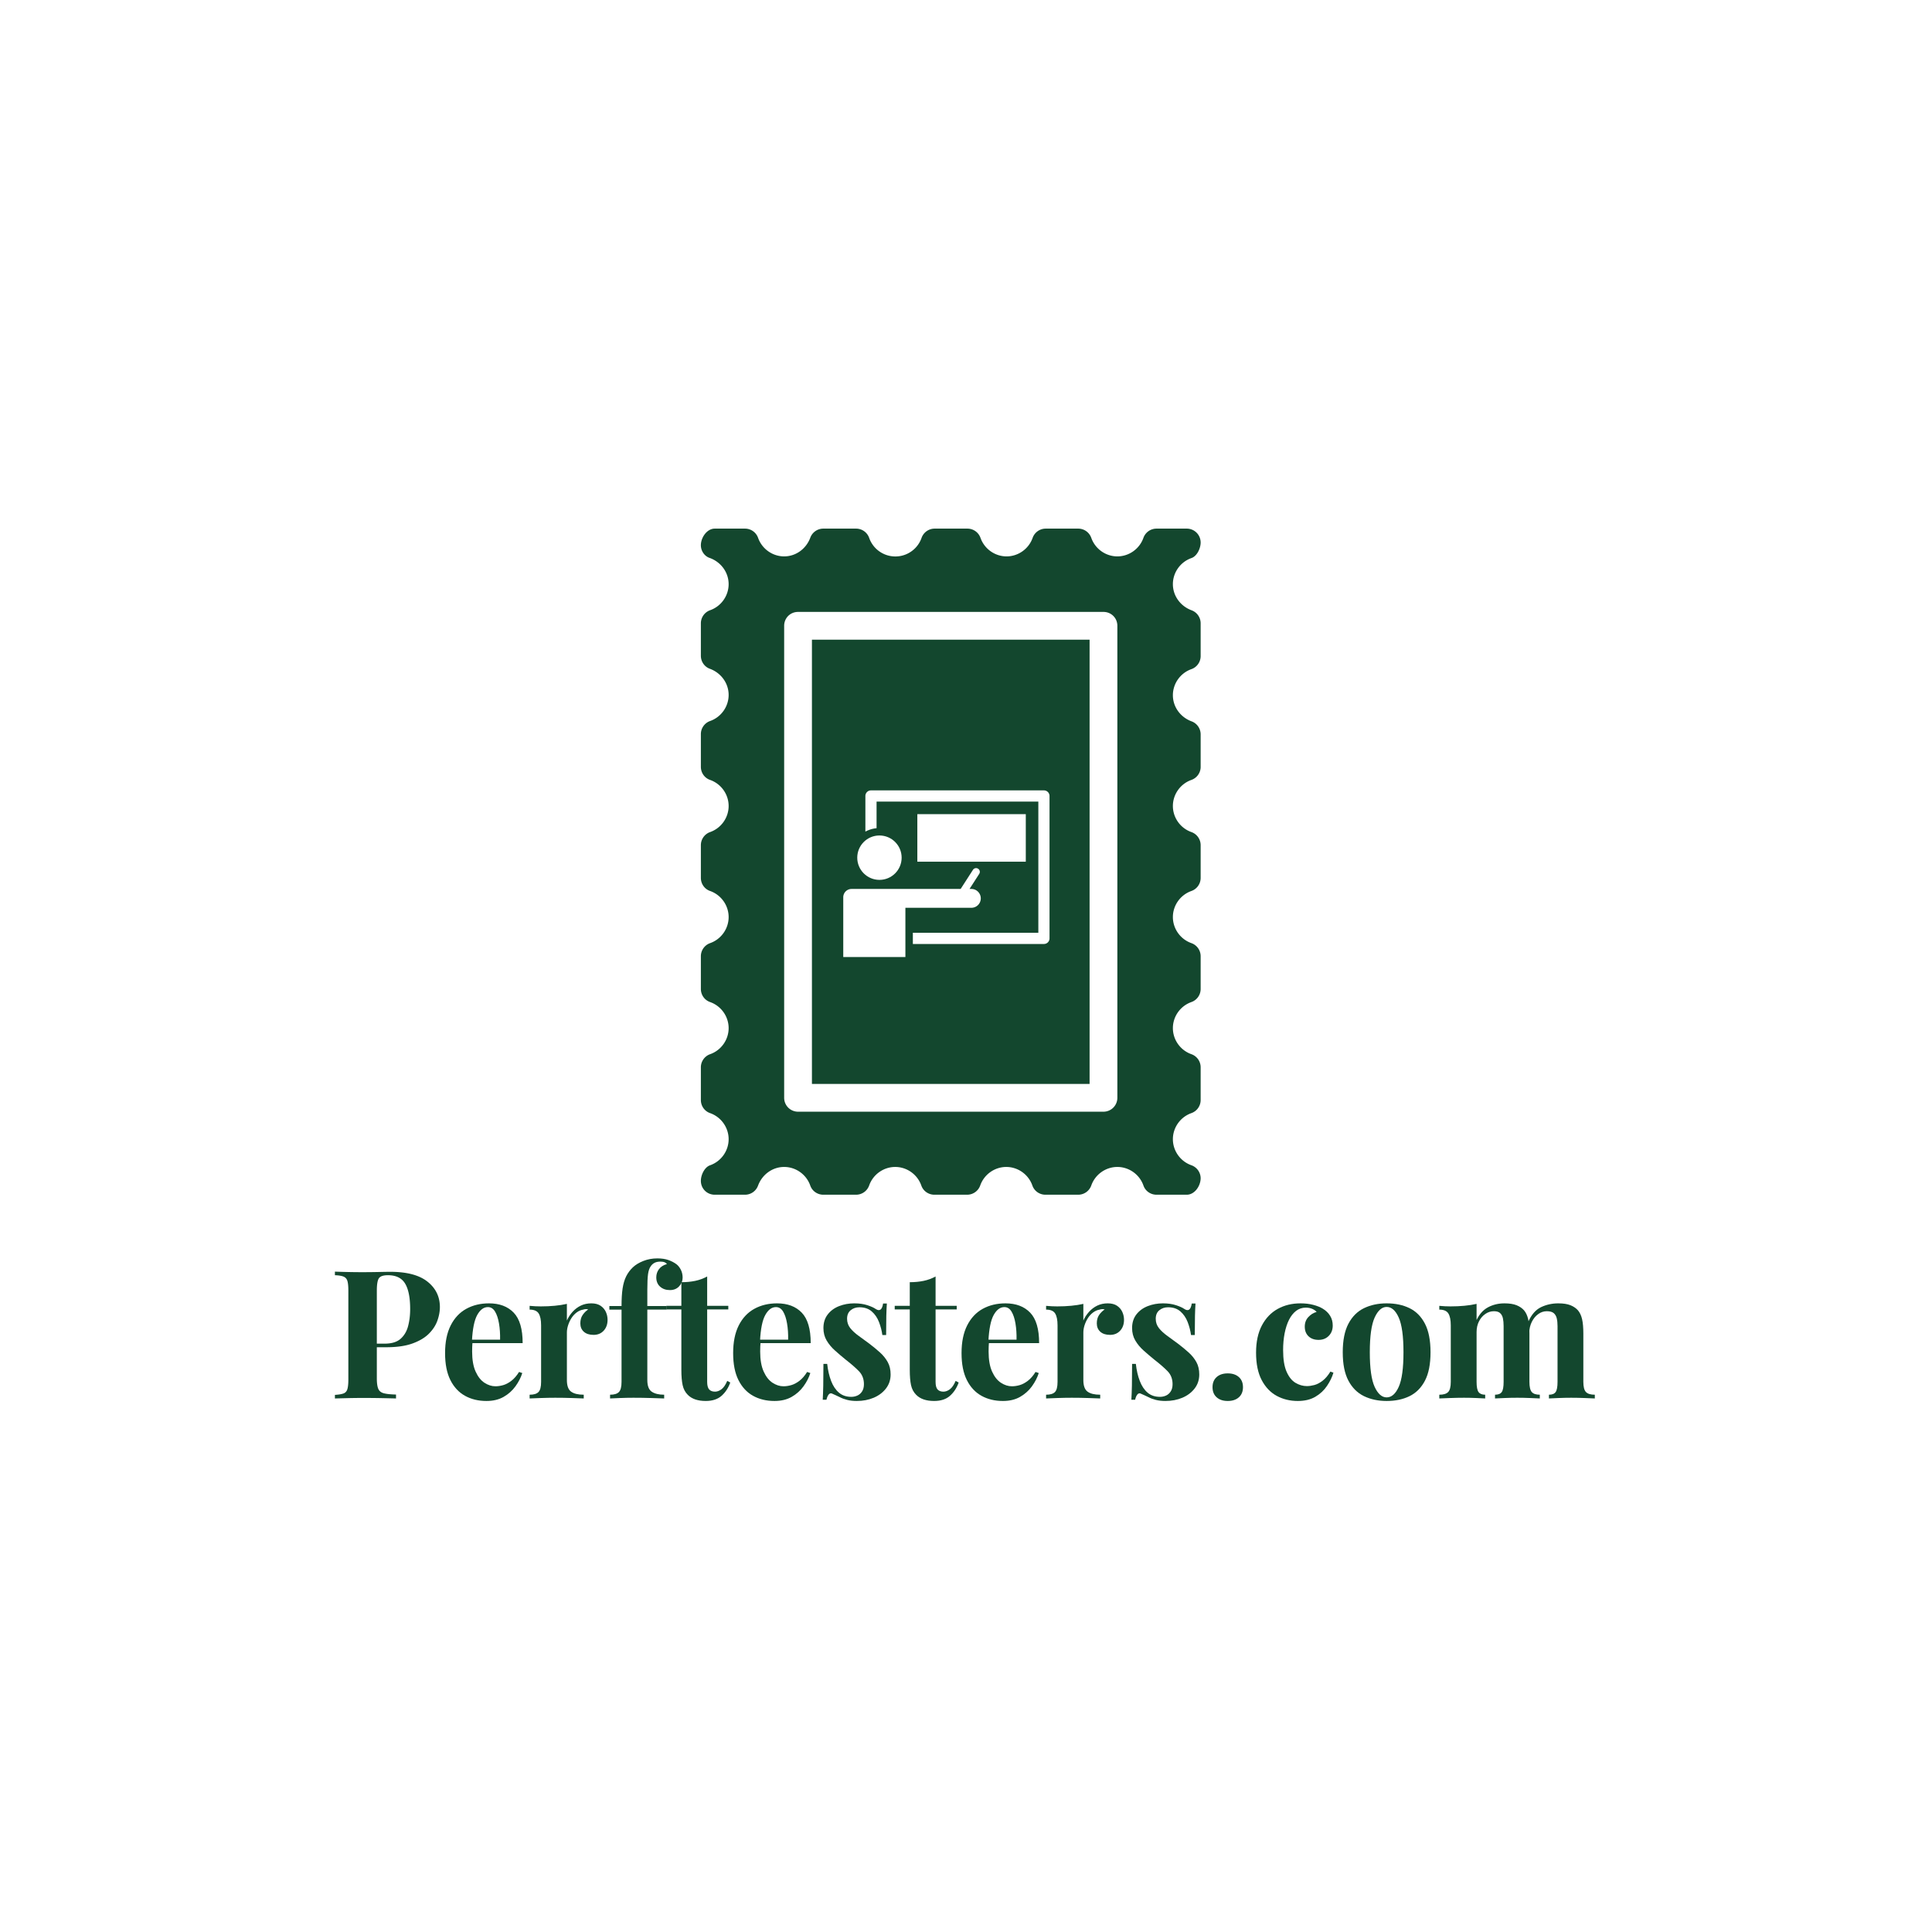 <svg xmlns="http://www.w3.org/2000/svg" version="1.1" xmlns:xlink="http://www.w3.org/1999/xlink" width="1500" height="1500" viewBox="0 0 1500 1500"><rect width="1500" height="1500" x="0" y="0" id="background" stroke="transparent" fill="#ffffff"></rect><svg xml:space="preserve" width="1000" height="1000" data-version="2" data-id="lg_T7xMLkTKmElBHRhZt6" viewBox="0 0 568 394" x="250" y="250"><rect width="100%" height="100%" fill="transparent"></rect><path fill="#13472e" d="M216.056 53.096H338.5v195.912H216.056z"></path><path fill="#13472e" d="M383.438 40.117c-4.898-1.837-8.204-6.367-8.204-11.51s3.306-9.796 8.204-11.51c2.449-.857 4.04-4.285 4.04-6.857a6.122 6.122 0 0 0-6.122-6.122h-13.469a6.122 6.122 0 0 0-5.632 4.04c-1.714 4.898-6.367 8.205-11.51 8.205s-9.796-3.307-11.51-8.204a6.122 6.122 0 0 0-5.632-4.041h-14.449a6.122 6.122 0 0 0-5.755 4.04c-1.714 4.898-6.367 8.205-11.51 8.205-5.142 0-9.795-3.307-11.51-8.204a6.122 6.122 0 0 0-5.754-4.041h-14.449a6.122 6.122 0 0 0-5.755 4.04 12.245 12.245 0 0 1-23.142 0 6.122 6.122 0 0 0-5.632-4.04h-14.571a6.122 6.122 0 0 0-5.755 4.04c-1.837 4.898-6.367 8.205-11.51 8.205s-9.796-3.307-11.51-8.204a6.122 6.122 0 0 0-5.632-4.041h-13.47c-3.428 0-6.122 3.918-6.122 7.347 0 2.449 1.592 4.898 4.041 5.632 4.898 1.837 8.204 6.367 8.204 11.51s-3.306 9.796-8.204 11.51a6.122 6.122 0 0 0-4.04 5.632v14.449c0 2.571 1.591 4.898 4.04 5.755 4.898 1.836 8.204 6.367 8.204 11.51 0 5.142-3.306 9.795-8.204 11.51a6.122 6.122 0 0 0-4.04 5.754v14.449c0 2.571 1.591 4.898 4.04 5.755 4.898 1.714 8.204 6.367 8.204 11.51 0 5.142-3.306 9.795-8.204 11.51a6.122 6.122 0 0 0-4.04 5.754v14.449c0 2.571 1.591 4.898 4.04 5.755 4.898 1.714 8.204 6.367 8.204 11.51 0 5.142-3.306 9.795-8.204 11.51a6.122 6.122 0 0 0-4.04 5.754v14.449c0 2.571 1.591 4.898 4.04 5.755 4.898 1.714 8.204 6.367 8.204 11.51 0 5.142-3.306 9.795-8.204 11.51a6.122 6.122 0 0 0-4.04 5.754v14.449c0 2.571 1.591 4.898 4.04 5.755 4.898 1.714 8.204 6.367 8.204 11.51 0 5.142-3.306 9.795-8.204 11.51-2.449.857-4.04 4.285-4.04 6.856 0 3.429 2.693 6.123 6.122 6.123h13.469a6.122 6.122 0 0 0 5.632-4.041c1.837-4.898 6.367-8.204 11.51-8.204s9.796 3.306 11.51 8.204c.857 2.449 3.183 4.04 5.755 4.04h14.448a6.122 6.122 0 0 0 5.755-4.04c1.714-4.898 6.367-8.204 11.51-8.204s9.796 3.306 11.51 8.204c.857 2.449 3.183 4.04 5.755 4.04h14.448a6.122 6.122 0 0 0 5.755-4.04c1.714-4.898 6.367-8.204 11.51-8.204s9.796 3.306 11.51 8.204c.857 2.449 3.183 4.04 5.755 4.04h14.448a6.122 6.122 0 0 0 5.755-4.04c1.714-4.898 6.367-8.204 11.51-8.204s9.796 3.306 11.51 8.204c.857 2.449 3.183 4.04 5.755 4.04h13.346c3.429 0 6.122-3.795 6.122-7.346a6.122 6.122 0 0 0-4.04-5.633c-4.898-1.714-8.204-6.367-8.204-11.51 0-5.142 3.306-9.795 8.204-11.51a6.122 6.122 0 0 0 4.04-5.754v-14.45a6.122 6.122 0 0 0-4.04-5.755c-4.898-1.714-8.204-6.367-8.204-11.51 0-5.142 3.306-9.795 8.204-11.51a6.122 6.122 0 0 0 4.04-5.754v-14.449a6.122 6.122 0 0 0-4.04-5.755c-4.898-1.714-8.204-6.367-8.204-11.51 0-5.142 3.306-9.795 8.204-11.51a6.122 6.122 0 0 0 4.04-5.754v-14.449a6.122 6.122 0 0 0-4.04-5.755c-4.898-1.714-8.204-6.367-8.204-11.51 0-5.142 3.306-9.795 8.204-11.51a6.122 6.122 0 0 0 4.04-5.51V94.85a6.122 6.122 0 0 0-4.04-5.755c-4.898-1.837-8.204-6.367-8.204-11.51s3.306-9.796 8.204-11.51a6.122 6.122 0 0 0 4.04-5.632V45.872a6.122 6.122 0 0 0-4.04-5.755M350.745 255.13a6.122 6.122 0 0 1-6.122 6.122h-134.69a6.122 6.122 0 0 1-6.122-6.122V46.974c0-3.429 2.694-6.123 6.122-6.123h134.69c3.428 0 6.122 2.694 6.122 6.123zM5.695 331.78q1.97.08 5.33.16 3.36.08 6.68.08 3.79 0 7.34-.08 3.56-.08 5.06-.08 10.98 0 16.43 4.35 5.45 4.34 5.45 11.21 0 2.85-1.1 5.97-1.11 3.12-3.76 5.77-2.64 2.64-7.22 4.3-4.59 1.66-11.54 1.66h-8.06v-1.58h7.27q4.66 0 7.07-2.13 2.41-2.14 3.32-5.61.91-3.48.91-7.51 0-7.5-2.21-11.21-2.22-3.72-7.59-3.72-3.08 0-3.99 1.35-.91 1.34-.91 5.45v38.71q0 3.08.64 4.58.63 1.5 2.45 1.97 1.81.48 5.37.56v1.73q-2.45-.07-6.32-.15-3.87-.08-8.14-.08-3.4 0-6.64.08-3.23.08-5.84.15v-1.58q2.53-.15 3.79-.63 1.26-.47 1.7-1.89.43-1.43.43-4.27v-39.18q0-2.93-.43-4.31-.44-1.38-1.74-1.9-1.3-.51-3.75-.59Z"></path><rect width="46.29" height="55.93" x="-23.14" y="-27.96" fill="none" rx="0" ry="0" transform="translate(29.34 360.25)"></rect><path fill="#13472e" d="M73.635 345.77q6.95 0 10.9 4.1 3.95 4.11 3.95 13.43h-25.99l-.16-1.5h16.2q.08-3.87-.48-7.15-.55-3.28-1.74-5.25-1.18-1.98-3.16-1.98-2.76 0-4.7 3.48-1.93 3.48-2.33 11.53l.24.48q-.08.95-.12 1.97-.04 1.03-.04 2.14 0 5.45 1.54 8.84 1.54 3.4 3.91 4.94 2.37 1.54 4.82 1.54 1.66 0 3.44-.51t3.59-1.9q1.82-1.38 3.4-3.91l1.42.48q-.95 3-3 5.84-2.05 2.85-5.21 4.66-3.16 1.82-7.59 1.82-5.37 0-9.48-2.29t-6.44-6.95q-2.33-4.66-2.33-11.85 0-7.35 2.49-12.25t6.88-7.31q4.38-2.4 9.99-2.4"></path><rect width="34.21" height="43.05" x="-17.11" y="-21.52" fill="none" rx="0" ry="0" transform="translate(71.88 367.8)"></rect><path fill="#13472e" d="M118.745 345.77q2.53 0 4.11 1.06 1.58 1.07 2.33 2.73t.75 3.47q0 2.93-1.7 4.78-1.7 1.86-4.47 1.86-2.76 0-4.3-1.38-1.54-1.39-1.54-3.68 0-2.21.99-3.67.98-1.46 2.48-2.49-1.1-.31-2.21.08-1.5.24-2.84 1.22-1.34.99-2.29 2.45-.95 1.47-1.5 3.16-.56 1.7-.56 3.28v20.94q0 3.79 1.86 5.13 1.86 1.35 5.57 1.35v1.65q-1.82-.07-5.29-.19-3.48-.12-7.27-.12-3.16 0-6.4.12t-4.9.19v-1.65q2.77 0 3.91-1.19 1.15-1.18 1.15-4.5v-24.89q0-3.55-1.07-5.25-1.07-1.7-3.99-1.7v-1.66q2.53.24 4.9.24 3.32 0 6.2-.28 2.88-.27 5.33-.83v7.35q.95-2.13 2.53-3.87 1.58-1.74 3.64-2.73 2.05-.98 4.58-.98"></path><rect width="34.37" height="41.94" x="-17.18" y="-20.97" fill="none" rx="0" ry="0" transform="translate(109.25 367.24)"></rect><path fill="#13472e" d="M147.895 325.94q2.76 0 4.82.71 2.05.71 3.63 1.89 1.11.87 1.9 2.41.79 1.54.79 3.52 0 2.13-1.54 3.79-1.54 1.66-4.07 1.66-2.61 0-4.31-1.5-1.7-1.5-1.7-4.11 0-2.05 1.19-3.63 1.18-1.58 3.48-2.22-.24-.47-.95-.79-.71-.31-1.9-.31-1.58 0-2.61.55-1.02.55-1.65 1.5-.87 1.19-1.19 3.44-.32 2.25-.32 6.91v7.19h8.46v1.58h-8.46v31.05q0 3.87 1.98 5.17 1.97 1.31 5.45 1.31v1.65q-2.05-.07-5.77-.19-3.71-.12-7.82-.12-3 0-5.88.12-2.89.12-4.39.19v-1.65q2.77 0 3.91-1.19 1.15-1.18 1.15-4.5v-31.84h-5.37v-1.58h5.37q0-4.66.47-7.78.48-3.12 1.58-5.33 1.11-2.22 2.93-3.95 1.73-1.66 4.62-2.81 2.88-1.14 6.2-1.14"></path><rect width="32.31" height="61.77" x="-16.16" y="-30.89" fill="none" rx="0" ry="0" transform="translate(143.38 357.32)"></rect><path fill="#13472e" d="M169.855 333.92v12.95h9.32v1.58h-9.32v31.92q0 2.37.87 3.35.87.99 2.61.99 1.42 0 2.84-1.06 1.42-1.07 2.53-3.68l1.34.71q-1.26 3.56-3.83 5.85-2.57 2.29-6.99 2.29-2.61 0-4.58-.67-1.98-.67-3.32-2.02-1.74-1.73-2.29-4.3-.56-2.57-.56-6.68v-26.7h-6.63v-1.58h6.63v-10.43q3.32 0 6.13-.59 2.8-.59 5.25-1.93"></path><rect width="28.2" height="54.9" x="-14.1" y="-27.45" fill="none" rx="0" ry="0" transform="translate(166.44 361.87)"></rect><path fill="#13472e" d="M200.665 345.77q6.95 0 10.9 4.1 3.95 4.11 3.95 13.43h-25.99l-.16-1.5h16.2q.08-3.87-.48-7.15-.55-3.28-1.73-5.25-1.19-1.98-3.16-1.98-2.77 0-4.7 3.48-1.94 3.48-2.33 11.53l.23.48q-.08.95-.12 1.97-.04 1.03-.04 2.14 0 5.45 1.55 8.84 1.54 3.4 3.91 4.94 2.37 1.54 4.81 1.54 1.66 0 3.44-.51t3.6-1.9q1.81-1.38 3.39-3.91l1.42.48q-.94 3-3 5.84-2.05 2.85-5.21 4.66-3.16 1.82-7.59 1.82-5.37 0-9.48-2.29-4.1-2.29-6.43-6.95t-2.33-11.85q0-7.35 2.48-12.25 2.49-4.9 6.88-7.31 4.38-2.4 9.99-2.4"></path><rect width="34.2" height="43.05" x="-17.1" y="-21.52" fill="none" rx="0" ry="0" transform="translate(198.91 367.8)"></rect><path fill="#13472e" d="M234.715 345.77q3.32 0 5.81.82 2.48.83 3.59 1.62 2.69 1.82 3.32-2.37h1.66q-.16 2.22-.24 5.42-.08 3.2-.08 8.49h-1.66q-.39-2.92-1.5-5.77-1.1-2.84-3.2-4.66-2.09-1.82-5.41-1.82-2.29 0-3.87 1.31-1.58 1.3-1.58 3.75 0 2.37 1.42 4.15 1.42 1.77 3.68 3.39 2.25 1.62 4.7 3.44 2.6 1.98 4.74 3.91 2.13 1.94 3.39 4.23 1.27 2.29 1.27 5.45 0 3.55-2.06 6.2-2.05 2.65-5.41 4.07-3.36 1.42-7.46 1.42-2.37 0-4.23-.47-1.86-.48-3.2-1.19-1.03-.47-1.94-.91-.9-.43-1.69-.75-.79-.23-1.39.56-.59.79-.91 2.21h-1.65q.15-2.53.23-6.16.08-3.64.08-9.64h1.66q.47 4.26 1.74 7.54 1.26 3.28 3.44 5.14 2.17 1.85 5.49 1.85 1.34 0 2.6-.55 1.27-.55 2.1-1.82.83-1.26.83-3.24 0-3.47-2.26-5.76-2.25-2.29-5.72-4.98-2.53-2.05-4.78-4.07-2.25-2.01-3.68-4.42-1.42-2.41-1.42-5.49 0-3.56 1.9-6.01 1.89-2.45 5.01-3.67 3.12-1.22 6.68-1.22"></path><rect width="29.94" height="43.05" x="-14.97" y="-21.52" fill="none" rx="0" ry="0" transform="translate(236.28 367.8)"></rect><path fill="#13472e" d="M270.585 333.92v12.95h9.32v1.58h-9.32v31.92q0 2.37.86 3.35.87.99 2.61.99 1.42 0 2.85-1.06 1.42-1.07 2.52-3.68l1.35.71q-1.27 3.56-3.83 5.85-2.57 2.29-7 2.29-2.6 0-4.58-.67-1.97-.67-3.32-2.02-1.73-1.73-2.29-4.3-.55-2.57-.55-6.68v-26.7h-6.64v-1.58h6.64v-10.43q3.32 0 6.12-.59 2.81-.59 5.26-1.93"></path><rect width="28.21" height="54.9" x="-14.11" y="-27.45" fill="none" rx="0" ry="0" transform="translate(267.17 361.87)"></rect><path fill="#13472e" d="M301.395 345.77q6.95 0 10.9 4.1 3.95 4.11 3.95 13.43h-25.99l-.16-1.5h16.19q.08-3.87-.47-7.15-.55-3.28-1.74-5.25-1.18-1.98-3.16-1.98-2.76 0-4.7 3.48-1.93 3.48-2.33 11.53l.24.48q-.08.95-.12 1.97-.04 1.03-.04 2.14 0 5.45 1.54 8.84 1.54 3.4 3.91 4.94 2.37 1.54 4.82 1.54 1.66 0 3.44-.51 1.77-.51 3.59-1.9 1.82-1.38 3.4-3.91l1.42.48q-.95 3-3 5.84-2.06 2.85-5.22 4.66-3.16 1.82-7.58 1.82-5.37 0-9.48-2.29t-6.44-6.95q-2.33-4.66-2.33-11.85 0-7.35 2.49-12.25t6.87-7.31q4.39-2.4 10-2.4"></path><rect width="34.21" height="43.05" x="-17.11" y="-21.52" fill="none" rx="0" ry="0" transform="translate(299.64 367.8)"></rect><path fill="#13472e" d="M346.495 345.77q2.53 0 4.11 1.06 1.58 1.07 2.33 2.73t.75 3.47q0 2.93-1.69 4.78-1.7 1.86-4.47 1.86-2.76 0-4.3-1.38-1.54-1.39-1.54-3.68 0-2.21.98-3.67.99-1.46 2.49-2.49-1.1-.31-2.21.08-1.5.24-2.84 1.22-1.35.99-2.3 2.45-.94 1.47-1.5 3.16-.55 1.7-.55 3.28v20.94q0 3.79 1.86 5.13 1.85 1.35 5.57 1.35v1.65q-1.82-.07-5.3-.19-3.47-.12-7.26-.12-3.16 0-6.4.12t-4.9.19v-1.65q2.76 0 3.91-1.19 1.14-1.18 1.14-4.5v-24.89q0-3.55-1.06-5.25-1.07-1.7-3.99-1.7v-1.66q2.53.24 4.9.24 3.31 0 6.2-.28 2.88-.27 5.33-.83v7.35q.95-2.13 2.53-3.87 1.58-1.74 3.63-2.73 2.06-.98 4.58-.98"></path><rect width="34.36" height="41.94" x="-17.18" y="-20.97" fill="none" rx="0" ry="0" transform="translate(337 367.24)"></rect><path fill="#13472e" d="M370.835 345.77q3.31 0 5.8.82 2.49.83 3.6 1.62 2.68 1.82 3.32-2.37h1.65q-.15 2.22-.23 5.42-.08 3.2-.08 8.49h-1.66q-.4-2.92-1.5-5.77-1.11-2.84-3.2-4.66-2.09-1.82-5.41-1.82-2.29 0-3.87 1.31-1.58 1.3-1.58 3.75 0 2.37 1.42 4.15 1.42 1.77 3.67 3.39t4.7 3.44q2.61 1.98 4.74 3.91 2.14 1.94 3.4 4.23 1.26 2.29 1.26 5.45 0 3.55-2.05 6.2-2.05 2.65-5.41 4.07-3.36 1.42-7.47 1.42-2.37 0-4.22-.47-1.86-.48-3.2-1.19-1.03-.47-1.94-.91-.91-.43-1.7-.75-.79-.23-1.38.56-.59.79-.91 2.21h-1.66q.16-2.53.24-6.16.08-3.64.08-9.64h1.66q.47 4.26 1.74 7.54 1.26 3.28 3.43 5.14 2.17 1.85 5.49 1.85 1.35 0 2.61-.55 1.26-.55 2.09-1.82.83-1.26.83-3.24 0-3.47-2.25-5.76-2.25-2.29-5.73-4.98-2.52-2.05-4.78-4.07-2.25-2.01-3.67-4.42t-1.42-5.49q0-3.56 1.89-6.01 1.9-2.45 5.02-3.67 3.12-1.22 6.68-1.22"></path><rect width="29.94" height="43.05" x="-14.97" y="-21.52" fill="none" rx="0" ry="0" transform="translate(372.4 367.8)"></rect><path fill="#13472e" d="M399.425 376.65q3.09 0 4.9 1.62 1.82 1.62 1.82 4.47 0 2.84-1.82 4.46-1.81 1.62-4.9 1.62-3.08 0-4.89-1.62-1.82-1.62-1.82-4.46 0-2.85 1.82-4.47 1.81-1.62 4.89-1.62"></path><rect width="13.43" height="12.17" x="-6.71" y="-6.08" fill="none" rx="0" ry="0" transform="translate(399.93 383.24)"></rect><path fill="#13472e" d="M431.505 345.77q3.08 0 5.65.67 2.56.67 4.22 1.7 2.06 1.26 3.2 3.12 1.15 1.85 1.15 4.3 0 2.77-1.74 4.54-1.74 1.78-4.5 1.78-2.77 0-4.43-1.58-1.66-1.58-1.66-4.26 0-2.53 1.58-4.23 1.58-1.7 3.64-2.25-.63-.79-1.9-1.35-1.26-.55-2.84-.55-2.45 0-4.31 1.42-1.85 1.43-3.12 3.95-1.26 2.53-1.93 5.93-.67 3.4-.67 7.42 0 6.09 1.54 9.56 1.54 3.48 3.95 4.9 2.41 1.42 5.01 1.42 1.5 0 3.28-.47 1.78-.47 3.64-1.9 1.85-1.42 3.43-4.03l1.34.48q-.86 2.92-2.84 5.84-1.97 2.93-5.13 4.78-3.16 1.86-7.75 1.86-5.13 0-9.28-2.25-4.15-2.25-6.63-6.95-2.49-4.7-2.49-12.13 0-7.11 2.56-11.97 2.57-4.86 7-7.31 4.42-2.44 10.03-2.44"></path><rect width="34.12" height="43.05" x="-17.06" y="-21.52" fill="none" rx="0" ry="0" transform="translate(429.48 367.8)"></rect><path fill="#13472e" d="M469.505 345.77q5.76 0 10.11 2.13 4.34 2.13 6.79 6.87t2.45 12.56q0 7.82-2.45 12.52-2.45 4.7-6.79 6.84-4.35 2.13-10.11 2.13-5.61 0-10-2.13-4.38-2.14-6.87-6.84-2.49-4.7-2.49-12.52 0-7.82 2.49-12.56t6.87-6.87q4.39-2.13 10-2.13m0 1.58q-3.16 0-5.3 4.7-2.13 4.7-2.13 15.28 0 10.59 2.13 15.25 2.14 4.66 5.3 4.66 3.24 0 5.33-4.66t2.09-15.25q0-10.58-2.09-15.28-2.09-4.7-5.33-4.7"></path><rect width="38.71" height="43.05" x="-19.36" y="-21.52" fill="none" rx="0" ry="0" transform="translate(470 367.8)"></rect><path fill="#13472e" d="M521.405 345.77q3.32 0 5.37.82 2.06.83 3.32 2.26 1.26 1.5 1.82 3.91.55 2.41.55 6.36v21.25q0 3.32 1.03 4.5 1.02 1.19 3.55 1.19v1.65q-1.42-.07-4.3-.19-2.89-.12-5.65-.12-2.85 0-5.61.12-2.77.12-4.19.19v-1.65q2.14 0 2.97-1.19.82-1.18.82-4.5V355.8q0-1.98-.31-3.44-.32-1.46-1.23-2.29-.9-.83-2.72-.83-2.06 0-3.79 1.19-1.74 1.18-2.81 3.27-1.06 2.1-1.06 4.71v21.96q0 3.32.86 4.5.87 1.19 2.93 1.19v1.65q-1.27-.07-3.91-.19-2.65-.12-5.41-.12-3.01 0-6.17.12t-4.74.19v-1.65q2.77 0 3.91-1.19 1.15-1.18 1.15-4.5v-24.89q0-3.55-1.07-5.25-1.06-1.7-3.99-1.7v-1.66q2.53.24 4.9.24 3.32 0 6.2-.28 2.89-.27 5.34-.83v7.11q1.89-3.95 5.13-5.65 3.24-1.69 7.11-1.69m23.78 0q3.32 0 5.37.82 2.06.83 3.32 2.26 1.26 1.5 1.82 3.91.55 2.41.55 6.36v21.25q0 3.32 1.15 4.5 1.14 1.19 3.91 1.19v1.65q-1.51-.07-4.51-.19t-5.92-.12q-2.85 0-5.61.12-2.77.12-4.19.19v-1.65q2.13 0 2.96-1.19.83-1.18.83-4.5V355.8q0-1.98-.35-3.44-.36-1.46-1.34-2.29-.99-.83-3.05-.83-2.05 0-3.79 1.27-1.74 1.26-2.8 3.39-1.07 2.14-1.15 4.74l-.39-4.82q2.13-4.74 5.65-6.4 3.51-1.65 7.54-1.65"></path><rect width="68.58" height="41.94" x="-34.29" y="-20.97" fill="none" rx="0" ry="0" transform="translate(527.51 367.24)"></rect><path fill="#fff" d="M262.54 130.035h47.829v20.97H262.54z"></path><path fill="#fff" d="M318.365 119.555h-76.271a2.467 2.467 0 0 0-2.467 2.467v15.715a12.96 12.96 0 0 1 4.934-1.508v-11.74H315.9v57.867h-55.336v4.934h57.801a2.465 2.465 0 0 0 2.467-2.467v-62.8a2.467 2.467 0 0 0-2.467-2.468"></path><circle r="5.95" fill="#fff" transform="translate(245.83 149.23)scale(1.645)"></circle><path fill="#fff" d="M286.364 163.021h-.812l4.28-6.648a1.645 1.645 0 1 0-2.767-1.78l-5.426 8.428h-48.104a3.663 3.663 0 0 0-3.663 3.663v26.363h27.402v-21.715h29.09a4.153 4.153 0 0 0 4.153-4.156 4.153 4.153 0 0 0-4.153-4.155"></path></svg></svg>